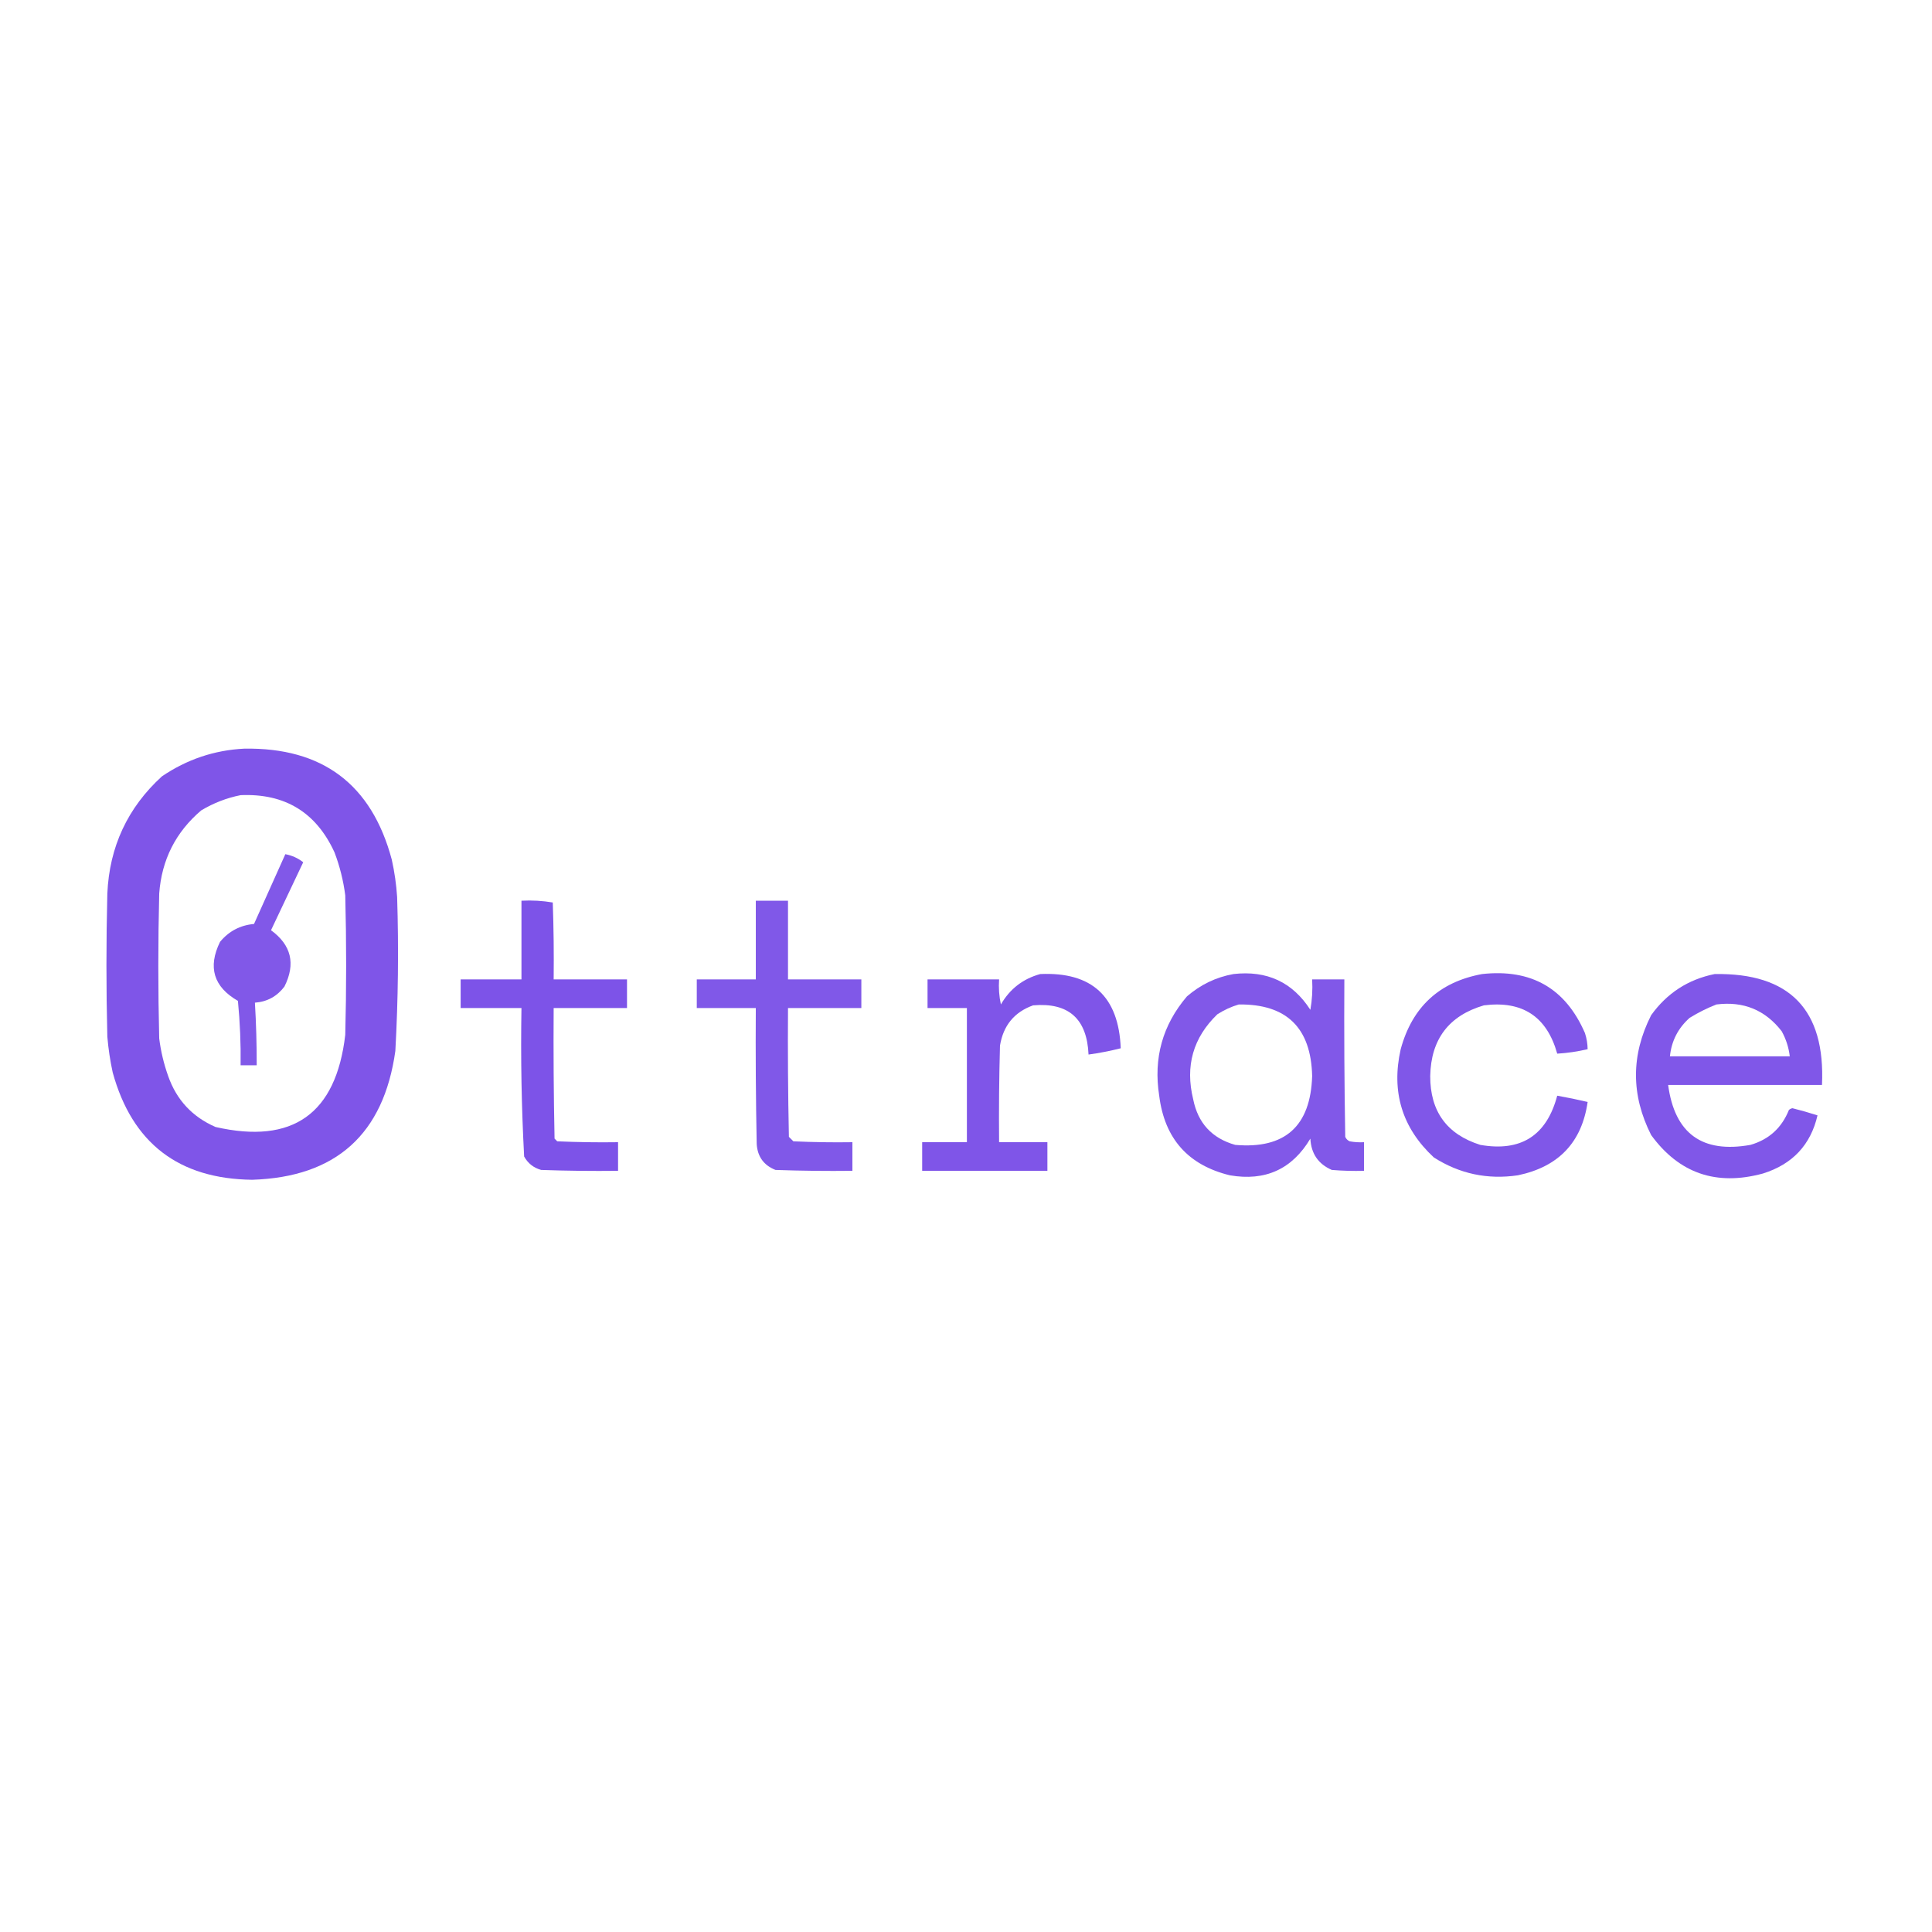 <?xml version="1.0" encoding="UTF-8"?>
<!DOCTYPE svg PUBLIC "-//W3C//DTD SVG 1.1//EN" "http://www.w3.org/Graphics/SVG/1.1/DTD/svg11.dtd">
<svg xmlns="http://www.w3.org/2000/svg" version="1.1" width="1080px" height="1080px" style="shape-rendering:geometricPrecision; text-rendering:geometricPrecision; image-rendering:optimizeQuality; fill-rule:evenodd; clip-rule:evenodd" xmlns:xlink="http://www.w3.org/1999/xlink">
<g><path style="opacity:0.981" fill="#7d53e8" d="M 136.5,418.5 C 180.245,417.764 207.745,438.431 219,480.5C 220.543,487.422 221.543,494.422 222,501.5C 222.912,530.19 222.579,558.857 221,587.5C 214.492,634.013 187.825,658.013 141,659.5C 99.857,659.009 73.857,639.009 63,599.5C 61.566,592.898 60.566,586.232 60,579.5C 59.333,552.833 59.333,526.167 60,499.5C 61.155,473.362 71.322,451.528 90.5,434C 104.479,424.507 119.812,419.341 136.5,418.5 Z M 134.5,444.5 C 159.242,443.43 176.742,454.096 187,476.5C 189.939,484.257 191.939,492.257 193,500.5C 193.667,526.5 193.667,552.5 193,578.5C 187.847,622.673 163.681,639.839 120.5,630C 107.515,624.349 98.681,614.849 94,601.5C 91.57,594.684 89.903,587.684 89,580.5C 88.333,553.5 88.333,526.5 89,499.5C 90.382,480.653 98.216,465.153 112.5,453C 119.435,448.86 126.768,446.026 134.5,444.5 Z"/></g>
<g><path style="opacity:0.966" fill="#7d53e8" d="M 159.5,477.5 C 163.198,478.182 166.531,479.682 169.5,482C 163.5,494.667 157.5,507.333 151.5,520C 162.866,528.298 165.366,538.798 159,551.5C 154.843,556.995 149.343,559.995 142.5,560.5C 143.194,572.154 143.527,583.82 143.5,595.5C 140.5,595.5 137.5,595.5 134.5,595.5C 134.666,583.472 134.166,571.472 133,559.5C 119.392,551.672 116.058,540.672 123,526.5C 127.947,520.527 134.28,517.193 142,516.5C 147.845,503.478 153.679,490.478 159.5,477.5 Z"/></g>
<g><path style="opacity:0.972" fill="#7d54e7" d="M 422.5,503.5 C 428.5,503.5 434.5,503.5 440.5,503.5C 440.5,518.167 440.5,532.833 440.5,547.5C 454.167,547.5 467.833,547.5 481.5,547.5C 481.5,552.833 481.5,558.167 481.5,563.5C 467.833,563.5 454.167,563.5 440.5,563.5C 440.333,587.502 440.5,611.502 441,635.5C 441.833,636.333 442.667,637.167 443.5,638C 454.495,638.5 465.495,638.667 476.5,638.5C 476.5,643.833 476.5,649.167 476.5,654.5C 462.163,654.667 447.829,654.5 433.5,654C 426.947,651.399 423.447,646.566 423,639.5C 422.5,614.169 422.333,588.836 422.5,563.5C 411.5,563.5 400.5,563.5 389.5,563.5C 389.5,558.167 389.5,552.833 389.5,547.5C 400.5,547.5 411.5,547.5 422.5,547.5C 422.5,532.833 422.5,518.167 422.5,503.5 Z"/></g>
<g><path style="opacity:0.993" fill="#7d53e8" d="M 291.5,503.5 C 297.425,503.192 303.259,503.525 309,504.5C 309.5,518.829 309.667,533.163 309.5,547.5C 323.167,547.5 336.833,547.5 350.5,547.5C 350.5,552.833 350.5,558.167 350.5,563.5C 336.833,563.5 323.167,563.5 309.5,563.5C 309.333,587.836 309.5,612.169 310,636.5C 310.5,637 311,637.5 311.5,638C 322.828,638.5 334.162,638.667 345.5,638.5C 345.5,643.833 345.5,649.167 345.5,654.5C 331.163,654.667 316.829,654.5 302.5,654C 298.254,652.802 295.087,650.302 293,646.5C 291.526,618.897 291.026,591.231 291.5,563.5C 280.167,563.5 268.833,563.5 257.5,563.5C 257.5,558.167 257.5,552.833 257.5,547.5C 268.833,547.5 280.167,547.5 291.5,547.5C 291.5,532.833 291.5,518.167 291.5,503.5 Z"/></g>
<g><path style="opacity:0.981" fill="#7d53e8" d="M 581.5,544.5 C 610.366,543.197 625.366,557.03 626.5,586C 620.573,587.49 614.573,588.657 608.5,589.5C 607.626,569.451 597.293,560.285 577.5,562C 567.002,565.776 560.835,573.276 559,584.5C 558.5,602.497 558.333,620.497 558.5,638.5C 567.5,638.5 576.5,638.5 585.5,638.5C 585.5,643.833 585.5,649.167 585.5,654.5C 562.167,654.5 538.833,654.5 515.5,654.5C 515.5,649.167 515.5,643.833 515.5,638.5C 523.833,638.5 532.167,638.5 540.5,638.5C 540.5,613.5 540.5,588.5 540.5,563.5C 533.167,563.5 525.833,563.5 518.5,563.5C 518.5,558.167 518.5,552.833 518.5,547.5C 531.833,547.5 545.167,547.5 558.5,547.5C 558.173,552.214 558.507,556.88 559.5,561.5C 564.523,552.806 571.856,547.14 581.5,544.5 Z"/></g>
<g><path style="opacity:0.965" fill="#7d53e8" d="M 689.5,544.5 C 708.205,542.359 722.538,549.025 732.5,564.5C 733.495,558.872 733.829,553.206 733.5,547.5C 739.5,547.5 745.5,547.5 751.5,547.5C 751.333,576.835 751.5,606.169 752,635.5C 752.5,636.667 753.333,637.5 754.5,638C 757.146,638.497 759.813,638.664 762.5,638.5C 762.5,643.833 762.5,649.167 762.5,654.5C 756.491,654.666 750.491,654.499 744.5,654C 736.931,650.719 732.931,644.885 732.5,636.5C 722.318,653.587 707.318,660.42 687.5,657C 664.157,651.318 650.991,636.485 648,612.5C 644.706,591.497 649.872,572.997 663.5,557C 671.094,550.423 679.761,546.256 689.5,544.5 Z M 692.5,561.5 C 719.209,561.206 732.875,574.54 733.5,601.5C 732.631,629.576 718.297,642.409 690.5,640C 677.476,636.308 669.642,627.808 667,614.5C 662.441,595.923 666.941,580.09 680.5,567C 684.317,564.562 688.317,562.728 692.5,561.5 Z"/></g>
<g><path style="opacity:0.969" fill="#7d53e8" d="M 828.5,544.5 C 855.984,541.48 875.151,552.48 886,577.5C 886.953,580.432 887.453,583.432 887.5,586.5C 881.866,587.829 876.199,588.663 870.5,589C 864.691,568.252 851.024,559.252 829.5,562C 809.928,567.755 799.928,580.922 799.5,601.5C 799.458,621.274 808.791,634.107 827.5,640C 850.236,643.966 864.569,634.799 870.5,612.5C 876.185,613.504 881.852,614.671 887.5,616C 884.247,638.594 871.247,652.26 848.5,657C 831.546,659.51 815.88,656.177 801.5,647C 783.791,630.518 777.624,610.352 783,586.5C 789.423,562.907 804.589,548.907 828.5,544.5 Z"/></g>
<g><path style="opacity:0.974" fill="#7d53e8" d="M 958.5,544.5 C 1000.45,543.782 1020.45,564.448 1018.5,606.5C 989.833,606.5 961.167,606.5 932.5,606.5C 936.164,633.662 951.498,644.828 978.5,640C 988.815,637.02 995.982,630.52 1000,620.5C 1000.56,619.978 1001.23,619.645 1002,619.5C 1006.74,620.684 1011.41,622.017 1016,623.5C 1012.17,640.006 1002,650.839 985.5,656C 959.45,663.097 938.616,655.931 923,634.5C 911.701,612.14 911.701,589.807 923,567.5C 931.869,555.155 943.702,547.489 958.5,544.5 Z M 959.5,561.5 C 974.63,559.592 986.796,564.592 996,576.5C 998.409,580.892 999.909,585.558 1000.5,590.5C 978.167,590.5 955.833,590.5 933.5,590.5C 934.375,581.917 938.042,574.75 944.5,569C 949.35,566.007 954.35,563.507 959.5,561.5 Z"/></g>
</svg>
